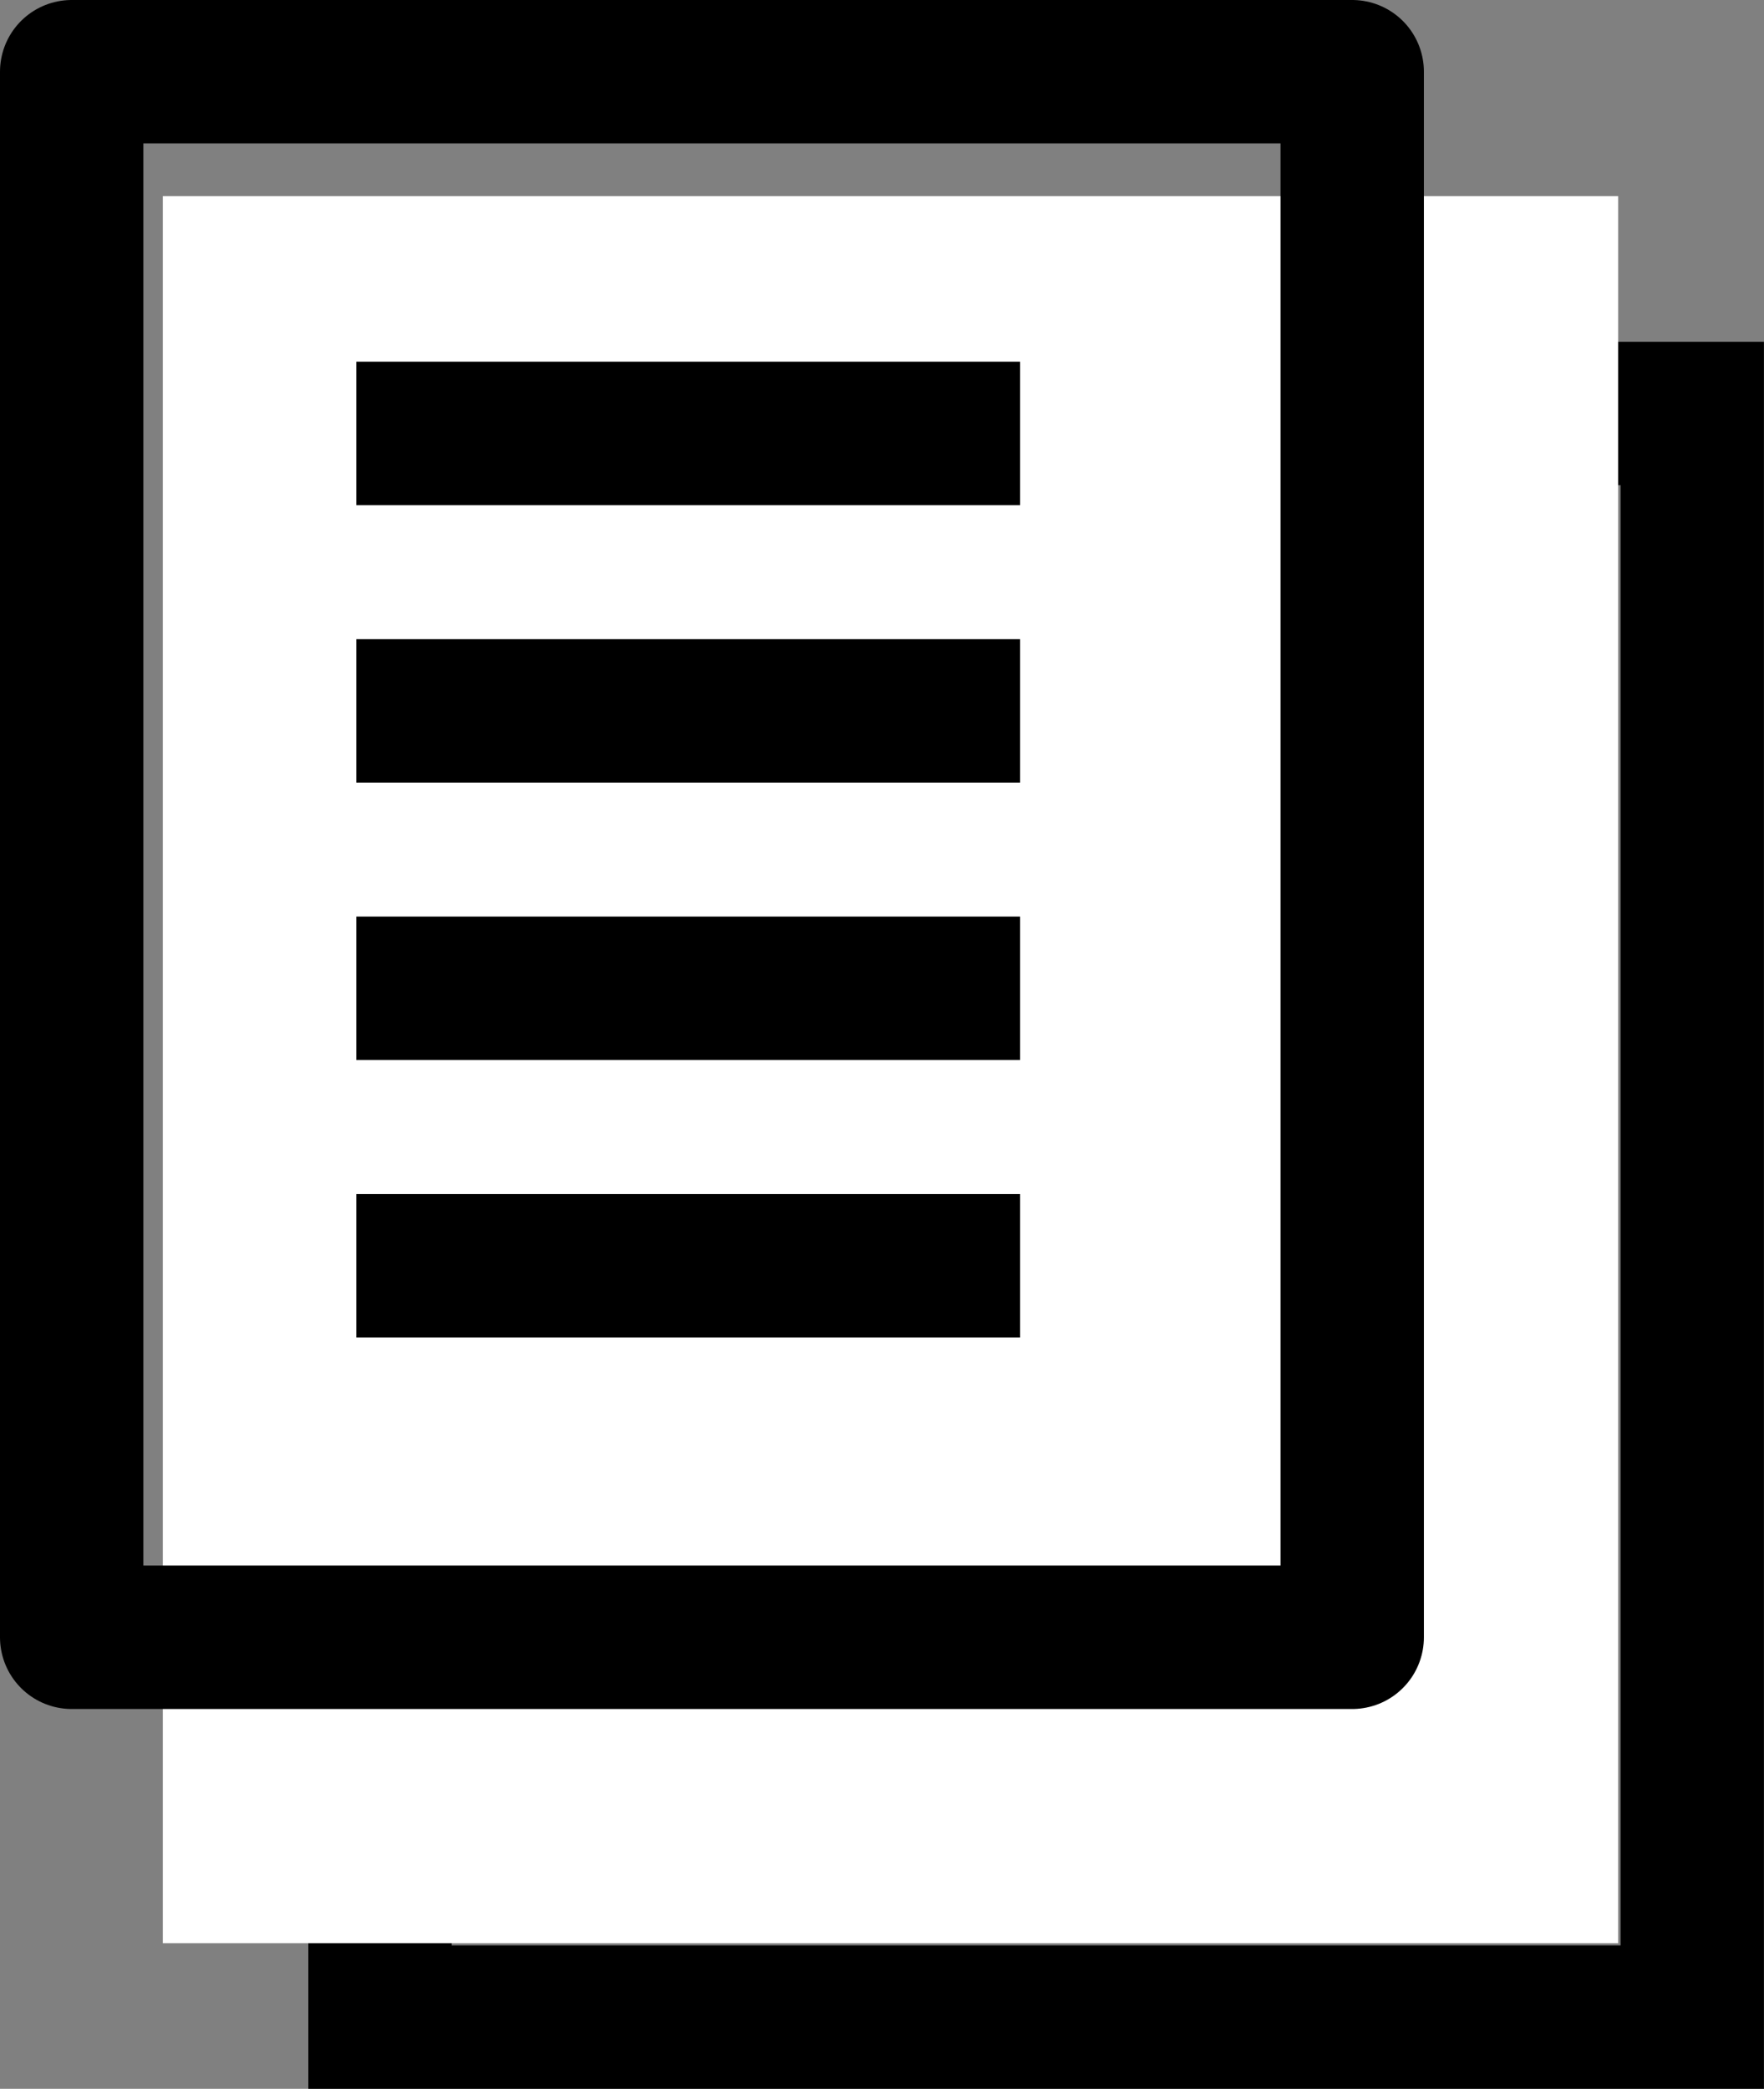 <svg xmlns="http://www.w3.org/2000/svg" width="24.605" height="29.13" viewBox="0 0 24.605 29.13"><rect x="0" y="0" width="24.605" height="29.13" fill="#808080" stroke="none"/><defs><style>.a,.d,.g{fill:none;}.a{stroke-linecap:round;}.a,.d{stroke-linejoin:round;}.b,.c{fill:#fff;}.c,.d{stroke:#000;stroke-width:2px;}.e,.f{stroke:none;}.f{fill:#000;}</style></defs><g class="a" transform="translate(4.301 4.766)"><path class="e" d="M0,0H20.3V24.364H0Z"/><path class="f" d="M 2 2 L 2 22.364 L 18.303 22.364 L 18.303 2 L 2 2 M 3.814697265625e-06 -1.9073486328125e-06 L 20.303 -1.9073486328125e-06 L 20.303 24.364 L 3.814697265625e-06 24.364 L 3.814697265625e-06 -1.9073486328125e-06 Z"/></g><rect width="10.717" height="2.03" transform="translate(3.648 4.796)"/><rect width="10.717" height="2.03" transform="translate(3.648 8.665)"/><rect width="10.717" height="2.03" transform="translate(3.648 12.534)"/><rect width="10.717" height="2.03" transform="translate(3.648 16.403)"/><path class="b" d="M0,0H20.3V24.364H0Z" transform="translate(2.271 2.735)"/><line class="c" x2="9.259" transform="translate(4.97 6.044)"/><line class="c" x2="9.259" transform="translate(4.97 9.914)"/><line class="c" x2="9.259" transform="translate(4.97 13.782)"/><line class="c" x2="9.259" transform="translate(4.97 17.652)"/><g class="d"><rect class="e" width="19.861" height="23.833"/><rect class="g" x="1" y="1" width="17.861" height="21.833"/></g></svg>